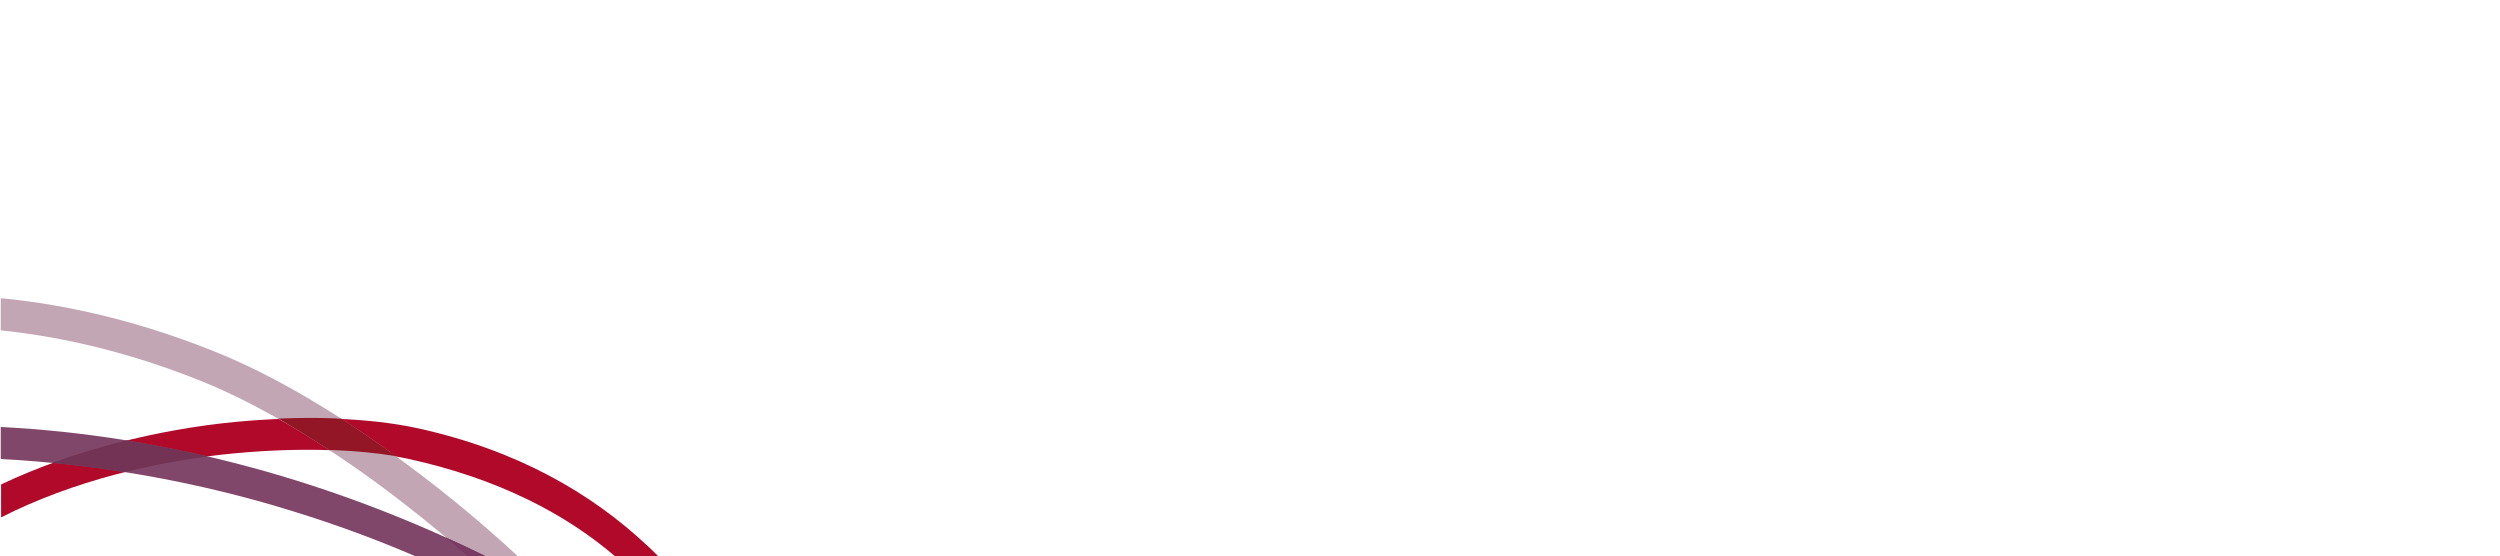 <?xml version="1.0" encoding="utf-8"?>
<!-- Generator: Adobe Illustrator 27.4.1, SVG Export Plug-In . SVG Version: 6.00 Build 0)  -->
<svg version="1.1" id="Layer_1" xmlns="http://www.w3.org/2000/svg" xmlns:xlink="http://www.w3.org/1999/xlink" x="0px" y="0px"
	 viewBox="0 0 1366 304" style="enable-background:new 0 0 1366 304;" xml:space="preserve">
<style type="text/css">
	.st0{clip-path:url(#SVGID_00000183244388244274209600000012233172854162507696_);fill:#B1092A;}
	.st1{clip-path:url(#SVGID_00000183244388244274209600000012233172854162507696_);fill:#C3A6B4;}
	.st2{clip-path:url(#SVGID_00000183244388244274209600000012233172854162507696_);fill:#931627;}
	.st3{clip-path:url(#SVGID_00000183244388244274209600000012233172854162507696_);fill:#81476A;}
	.st4{clip-path:url(#SVGID_00000183244388244274209600000012233172854162507696_);fill:#733355;}
	.st5{clip-path:url(#SVGID_00000183244388244274209600000012233172854162507696_);fill:#793B63;}
</style>
<g>
	<defs>
		<rect id="SVGID_1_" x="0.4" y="163" width="359.7" height="141.5"/>
	</defs>
	<clipPath id="SVGID_00000084495337415121368890000000669294557432871813_">
		<use xlink:href="#SVGID_1_"  style="overflow:visible;"/>
	</clipPath>
	<path style="clip-path:url(#SVGID_00000084495337415121368890000000669294557432871813_);fill:#B1092A;" d="M0.4,282.8
		c39.2-20,85.6-31.1,127.6-35.1c0.1,0,0.1,0,0.2,0c19-1.8,37.1-2.3,53.2-1.7c16.1,0.6,30.2,2.3,41.2,4.6
		c50.1,10.9,87.1,30.6,114.1,53.9h23.5c-2.3-2.3-4.6-4.7-7.1-6.9c-29.5-27.5-69.8-51.7-125.8-63.8c-12.2-2.6-27.1-4.4-44-5
		c-16.9-0.6-35.6-0.1-55.3,1.8c-41.1,4-87.5,15.2-127.4,34.1V282.8z"/>
	<path style="clip-path:url(#SVGID_00000084495337415121368890000000669294557432871813_);fill:#C3A6B4;" d="M110.9,208.6
		c28,11.4,59.4,29.7,91.1,52.5c18.1,13.1,36.3,27.7,54.2,43.3h27.3c-23.5-21.7-45.5-39.5-69.9-57.1c-32.7-23.6-65.2-42.6-95.3-54.8
		c-38.5-15.6-78.4-25.8-118-29.6v17.6C37.3,184.3,74.6,193.9,110.9,208.6"/>
	<path style="clip-path:url(#SVGID_00000084495337415121368890000000669294557432871813_);fill:#931627;" d="M179.9,245.9
		c0.5,0,1.1,0,1.6,0c13.2,0.5,25.1,1.7,35,3.4c-0.9-0.7-1.8-1.4-2.8-2c-9.1-6.5-18.1-12.7-27.1-18.5c-1.1,0-2.2-0.1-3.3-0.2
		c-9.8-0.4-20.2-0.3-31.1,0.1C161.3,234.1,170.5,239.8,179.9,245.9"/>
	<path style="clip-path:url(#SVGID_00000084495337415121368890000000669294557432871813_);fill:#81476A;" d="M149.3,276.1l10.9,3.3
		c23.1,7.1,45.9,15.5,68.1,25.1h38.2C183.8,263.6,92.7,238,0.4,233.3v17.5C50.8,253.5,100.9,262,149.3,276.1"/>
	<path style="clip-path:url(#SVGID_00000084495337415121368890000000669294557432871813_);fill:#733355;" d="M28.5,252.9
		c13.3,1.3,26.6,3,39.7,5.1c15.1-3.8,30.3-6.6,45.2-8.6C98.8,246,83.9,243,69,240.6C55.4,244,41.8,248.1,28.5,252.9"/>
	<path style="clip-path:url(#SVGID_00000084495337415121368890000000669294557432871813_);fill:#793B63;" d="M256.2,304.5l10.2-0.1
		c-7.6-3.7-15.2-7.3-22.9-10.8C247.7,297.1,252,300.8,256.2,304.5"/>
</g>
</svg>
